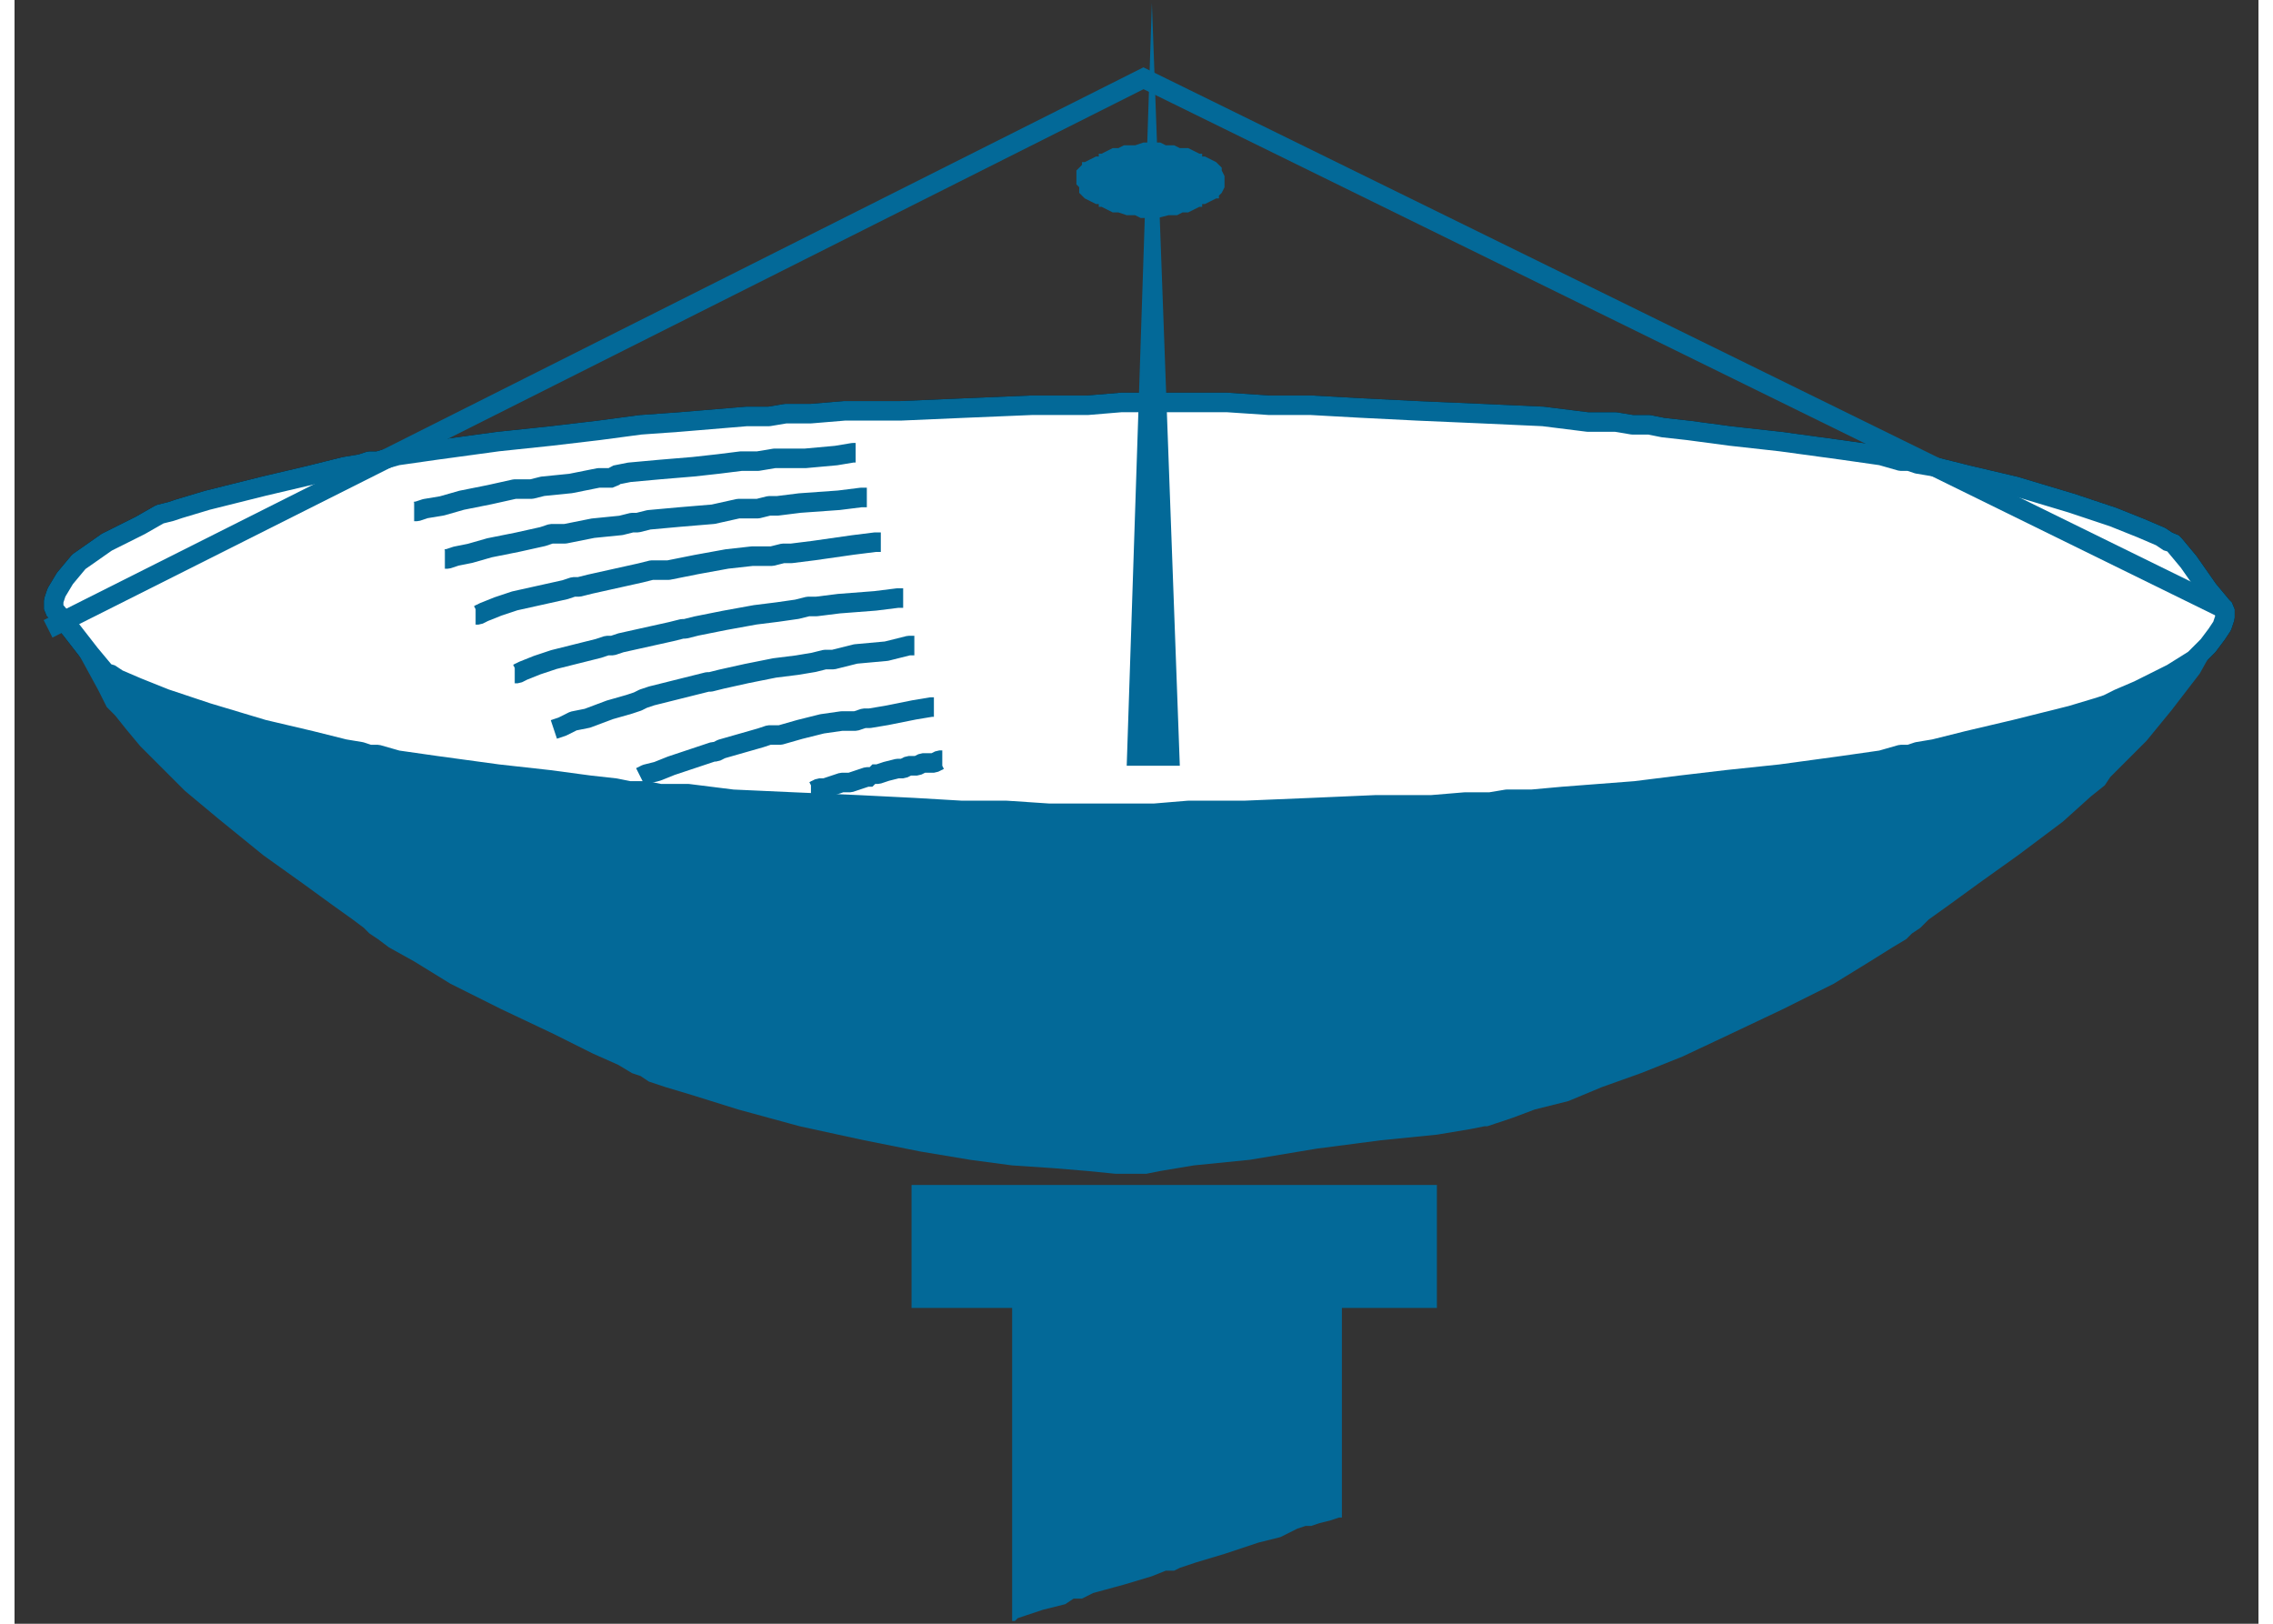 <?xml version="1.0" standalone="no"?>
<!DOCTYPE svg PUBLIC "-//W3C//DTD SVG 1.1//EN"
"http://www.w3.org/Graphics/SVG/1.1/DTD/svg11.dtd">
<!-- Creator: fig2dev Version 3.2 Patchlevel 5c -->
<!-- CreationDate: Fri Sep 14 10:46:46 2012 -->
<!-- Magnification: 1.000 -->
<svg xmlns="http://www.w3.org/2000/svg" width="0.7in" height="0.5in" viewBox="-11 12620 803 581">
<rect x="-11" y="12620" width="803" height="581" fill="#333333" stroke="none"/>
<g style="stroke-width:.025in; fill:none">
<!-- Line -->
<!--  spline  -->
<polyline points="391,12911
392,12911
397,12911
409,12910
429,12910
453,12909
476,12908
496,12908
508,12907
513,12907
514,12907
517,12907
523,12906
532,12906
543,12905
556,12904
569,12903
585,12901
602,12899
621,12897
643,12894
657,12892
664,12890
667,12890
670,12889
676,12888
688,12885
705,12881
725,12876
735,12873
738,12872
742,12870
749,12867
761,12861
769,12856
774,12851
777,12847
779,12844
780,12841
780,12839
780,12838
779,12837
774,12831
767,12821
762,12815
761,12814
760,12814
757,12812
750,12809
740,12805
725,12800
705,12794
688,12790
676,12787
670,12786
667,12785
664,12785
657,12783
643,12781
621,12778
603,12776
588,12774
579,12773
574,12772
571,12772
568,12772
562,12771
552,12771
536,12769
514,12768
491,12767
471,12766
453,12765
438,12765
423,12764
411,12764
401,12764
394,12764
391,12764
390,12764
385,12764
373,12765
353,12765
329,12766
306,12767
286,12767
274,12768
269,12768
268,12768
265,12768
259,12769
251,12769
239,12770
227,12771
213,12772
198,12774
181,12776
162,12778
140,12781
126,12783
119,12785
116,12785
113,12786
107,12787
95,12790
78,12794
58,12799
48,12802
45,12803
41,12804
34,12808
22,12814
12,12821
7,12827
4,12832
3,12835
3,12838
4,12839
9,12845
16,12854
21,12860
22,12861
23,12861
26,12863
33,12866
43,12870
58,12875
78,12881
95,12885
107,12888
113,12889
116,12890
119,12890
126,12892
140,12894
162,12897
180,12899
195,12901
204,12902
209,12903
212,12903
215,12903
220,12904
230,12904
246,12906
268,12907
291,12908
311,12909
328,12910
344,12910
359,12911
371,12911
381,12911
388,12911
391,12911
" style="stroke:#ffffff;stroke-width:0;
stroke-linejoin:bevel; stroke-linecap:butt;
fill:#ffffff;
"/>
<!-- Line -->
<!--  spline  -->
<polyline points="391,12911
392,12911
397,12911
409,12910
429,12910
453,12909
476,12908
496,12908
508,12907
513,12907
514,12907
517,12907
523,12906
532,12906
543,12905
556,12904
569,12903
585,12901
602,12899
621,12897
643,12894
657,12892
664,12890
667,12890
670,12889
676,12888
688,12885
705,12881
725,12876
735,12873
738,12872
742,12870
749,12867
761,12861
769,12856
774,12851
777,12847
779,12844
780,12841
780,12839
780,12838
779,12837
774,12831
767,12821
762,12815
761,12814
760,12814
757,12812
750,12809
740,12805
725,12800
705,12794
688,12790
676,12787
670,12786
667,12785
664,12785
657,12783
643,12781
621,12778
603,12776
588,12774
579,12773
574,12772
571,12772
568,12772
562,12771
552,12771
536,12769
514,12768
491,12767
471,12766
453,12765
438,12765
423,12764
411,12764
401,12764
394,12764
391,12764
390,12764
385,12764
373,12765
353,12765
329,12766
306,12767
286,12767
274,12768
269,12768
268,12768
265,12768
259,12769
251,12769
239,12770
227,12771
213,12772
198,12774
181,12776
162,12778
140,12781
126,12783
119,12785
116,12785
113,12786
107,12787
95,12790
78,12794
58,12799
48,12802
45,12803
41,12804
34,12808
22,12814
12,12821
7,12827
4,12832
3,12835
3,12838
4,12839
9,12845
16,12854
21,12860
22,12861
23,12861
26,12863
33,12866
43,12870
58,12875
78,12881
95,12885
107,12888
113,12889
116,12890
119,12890
126,12892
140,12894
162,12897
180,12899
195,12901
204,12902
209,12903
212,12903
215,12903
220,12904
230,12904
246,12906
268,12907
291,12908
311,12909
328,12910
344,12910
359,12911
371,12911
381,12911
388,12911
391,12911
" style="stroke:#000000;stroke-width:7;
stroke-linejoin:bevel; stroke-linecap:butt;
"/>
<!-- Line -->
<!--  spline  -->
<polyline points="393,13040
394,13040
399,13039
411,13037
431,13035
455,13031
478,13028
498,13026
510,13024
515,13023
516,13023
519,13022
525,13020
533,13017
545,13014
557,13009
571,13004
586,12998
603,12990
622,12981
640,12972
653,12964
661,12959
666,12956
668,12954
671,12952
674,12949
681,12944
692,12936
706,12926
722,12914
732,12905
737,12901
739,12898
741,12896
745,12892
752,12885
761,12874
771,12861
776,12852
779,12845
780,12841
780,12838
779,12837
774,12831
767,12821
762,12815
761,12814
760,12814
757,12812
750,12809
740,12805
725,12800
705,12794
688,12790
676,12787
670,12786
667,12785
664,12785
657,12783
643,12781
621,12778
603,12776
588,12774
579,12773
574,12772
571,12772
568,12772
562,12771
552,12771
536,12769
514,12768
491,12767
471,12766
453,12765
438,12765
423,12764
411,12764
401,12764
394,12764
391,12764
390,12764
385,12764
373,12765
353,12765
329,12766
306,12767
286,12767
274,12768
269,12768
268,12768
265,12768
259,12769
251,12769
239,12770
227,12771
213,12772
198,12774
181,12776
162,12778
140,12781
126,12783
119,12785
116,12785
113,12786
107,12787
95,12790
78,12794
58,12799
48,12802
45,12803
41,12804
34,12808
22,12814
12,12821
7,12827
4,12832
3,12835
3,12838
4,12839
7,12845
13,12856
19,12867
22,12873
23,12874
25,12876
29,12881
34,12887
41,12894
50,12903
62,12913
78,12926
92,12936
103,12944
110,12949
114,12952
116,12954
119,12956
123,12959
132,12964
145,12972
163,12981
182,12990
196,12997
205,13001
210,13004
213,13005
216,13007
222,13009
232,13012
248,13017
270,13023
293,13028
313,13032
331,13035
346,13037
361,13038
373,13039
383,13040
390,13040
393,13040
" style="stroke:#036998;stroke-width:0;
stroke-linejoin:bevel; stroke-linecap:butt;
fill:#036998;
"/>
<!-- Line -->
<!--  spline  -->
<polyline points="391,12911
392,12911
397,12911
409,12910
429,12910
453,12909
476,12908
496,12908
508,12907
513,12907
514,12907
517,12907
523,12906
532,12906
543,12905
556,12904
569,12903
585,12901
602,12899
621,12897
643,12894
657,12892
664,12890
667,12890
670,12889
676,12888
688,12885
705,12881
725,12876
735,12873
738,12872
742,12870
749,12867
761,12861
769,12856
774,12851
777,12847
779,12844
780,12841
780,12839
780,12838
779,12837
774,12831
767,12821
762,12815
761,12814
760,12814
757,12812
750,12809
740,12805
725,12800
705,12794
688,12790
676,12787
670,12786
667,12785
664,12785
657,12783
643,12781
621,12778
603,12776
588,12774
579,12773
574,12772
571,12772
568,12772
562,12771
552,12771
536,12769
514,12768
491,12767
471,12766
453,12765
438,12765
423,12764
411,12764
401,12764
394,12764
391,12764
390,12764
385,12764
373,12765
353,12765
329,12766
306,12767
286,12767
274,12768
269,12768
268,12768
265,12768
259,12769
251,12769
239,12770
227,12771
213,12772
198,12774
181,12776
162,12778
140,12781
126,12783
119,12785
116,12785
113,12786
107,12787
95,12790
78,12794
58,12799
48,12802
45,12803
41,12804
34,12808
22,12814
12,12821
7,12827
4,12832
3,12835
3,12838
4,12839
9,12845
16,12854
21,12860
22,12861
23,12861
26,12863
33,12866
43,12870
58,12875
78,12881
95,12885
107,12888
113,12889
116,12890
119,12890
126,12892
140,12894
162,12897
180,12899
195,12901
204,12902
209,12903
212,12903
215,12903
220,12904
230,12904
246,12906
268,12907
291,12908
311,12909
328,12910
344,12910
359,12911
371,12911
381,12911
388,12911
391,12911
" style="stroke:#ffffff;stroke-width:0;
stroke-linejoin:bevel; stroke-linecap:butt;
fill:#ffffff;
"/>
<!-- Line -->
<!--  spline  -->
<polyline points="391,12911
392,12911
397,12911
409,12910
429,12910
453,12909
476,12908
496,12908
508,12907
513,12907
514,12907
517,12907
523,12906
532,12906
543,12905
556,12904
569,12903
585,12901
602,12899
621,12897
643,12894
657,12892
664,12890
667,12890
670,12889
676,12888
688,12885
705,12881
725,12876
735,12873
738,12872
742,12870
749,12867
761,12861
769,12856
774,12851
777,12847
779,12844
780,12841
780,12839
780,12838
779,12837
774,12831
767,12821
762,12815
761,12814
760,12814
757,12812
750,12809
740,12805
725,12800
705,12794
688,12790
676,12787
670,12786
667,12785
664,12785
657,12783
643,12781
621,12778
603,12776
588,12774
579,12773
574,12772
571,12772
568,12772
562,12771
552,12771
536,12769
514,12768
491,12767
471,12766
453,12765
438,12765
423,12764
411,12764
401,12764
394,12764
391,12764
390,12764
385,12764
373,12765
353,12765
329,12766
306,12767
286,12767
274,12768
269,12768
268,12768
265,12768
259,12769
251,12769
239,12770
227,12771
213,12772
198,12774
181,12776
162,12778
140,12781
126,12783
119,12785
116,12785
113,12786
107,12787
95,12790
78,12794
58,12799
48,12802
45,12803
41,12804
34,12808
22,12814
12,12821
7,12827
4,12832
3,12835
3,12838
4,12839
9,12845
16,12854
21,12860
22,12861
23,12861
26,12863
33,12866
43,12870
58,12875
78,12881
95,12885
107,12888
113,12889
116,12890
119,12890
126,12892
140,12894
162,12897
180,12899
195,12901
204,12902
209,12903
212,12903
215,12903
220,12904
230,12904
246,12906
268,12907
291,12908
311,12909
328,12910
344,12910
359,12911
371,12911
381,12911
388,12911
391,12911
" style="stroke:#036998;stroke-width:7;
stroke-linejoin:bevel; stroke-linecap:butt;
"/>
<!-- Line -->
<!--  spline  -->
<polyline points="290,12782
289,12782
283,12783
272,12784
261,12784
255,12785
254,12785
253,12785
249,12785
241,12786
232,12787
220,12788
209,12789
204,12790
203,12791
198,12791
188,12793
178,12794
174,12795
172,12795
168,12795
159,12797
149,12799
142,12801
136,12802
133,12803
132,12803
" style="stroke:#036998;stroke-width:7;
stroke-linejoin:bevel; stroke-linecap:butt;
"/>
<!-- Line -->
<!--  spline  -->
<polyline points="294,12798
292,12798
284,12799
270,12800
262,12801
260,12801
259,12801
255,12802
248,12802
239,12804
227,12805
216,12806
212,12807
210,12807
206,12808
196,12809
186,12811
183,12811
181,12811
178,12812
169,12814
159,12816
152,12818
147,12819
144,12820
143,12820
" style="stroke:#036998;stroke-width:7;
stroke-linejoin:bevel; stroke-linecap:butt;
"/>
<!-- Line -->
<!--  spline  -->
<polyline points="299,12814
297,12814
289,12815
275,12817
267,12818
265,12818
264,12818
260,12819
253,12819
244,12820
233,12822
223,12824
219,12824
217,12824
213,12825
204,12827
195,12829
191,12830
189,12830
186,12831
177,12833
168,12835
162,12837
157,12839
155,12840
154,12840
" style="stroke:#036998;stroke-width:7;
stroke-linejoin:bevel; stroke-linecap:butt;
"/>
<!-- Line -->
<!--  spline  -->
<polyline points="307,12834
305,12834
297,12835
284,12836
276,12837
274,12837
273,12837
269,12838
262,12839
254,12840
243,12842
233,12844
229,12845
228,12845
224,12846
215,12848
206,12850
203,12851
201,12851
198,12852
190,12854
182,12856
176,12858
171,12860
169,12861
168,12861
" style="stroke:#036998;stroke-width:7;
stroke-linejoin:bevel; stroke-linecap:butt;
"/>
<!-- Line -->
<!--  spline  -->
<polyline points="311,12851
309,12851
301,12853
290,12854
282,12856
280,12856
279,12856
275,12857
269,12858
261,12859
251,12861
242,12863
238,12864
237,12864
233,12865
225,12867
217,12869
214,12870
212,12871
209,12872
202,12874
194,12877
189,12878
185,12880
182,12881
" style="stroke:#036998;stroke-width:7;
stroke-linejoin:bevel; stroke-linecap:butt;
"/>
<!-- Line -->
<!--  spline  -->
<polyline points="318,12873
317,12873
311,12874
301,12876
295,12877
294,12877
293,12877
290,12878
285,12878
278,12879
270,12881
263,12883
260,12883
259,12883
256,12884
249,12886
242,12888
240,12889
239,12889
236,12890
230,12892
224,12894
219,12896
215,12897
213,12898
" style="stroke:#036998;stroke-width:7;
stroke-linejoin:bevel; stroke-linecap:butt;
"/>
<!-- Line -->
<!--  spline  -->
<polyline points="321,12892
320,12892
318,12893
314,12893
312,12894
311,12894
309,12894
307,12895
305,12895
301,12896
298,12897
296,12897
296,12898
294,12898
291,12899
288,12900
287,12900
286,12900
285,12900
282,12901
279,12902
277,12902
275,12903
274,12903
" style="stroke:#036998;stroke-width:7;
stroke-linejoin:bevel; stroke-linecap:butt;
"/>
<!-- Line -->
<!--  polyline  -->
<polyline points="1,12845
393,12648
780,12838
" style="stroke:#036998;stroke-width:7;
stroke-linejoin:miter; stroke-linecap:butt;
"/>
<!-- Line -->
<!--  spline  -->
<polyline points="396,12698
398,12698
402,12697
404,12697
405,12697
407,12696
409,12696
411,12695
413,12694
414,12694
414,12693
415,12693
417,12692
419,12691
420,12691
420,12690
421,12689
422,12687
422,12686
422,12685
422,12684
422,12683
421,12681
421,12680
420,12679
419,12678
417,12677
415,12676
414,12676
414,12675
413,12675
411,12674
409,12673
408,12673
407,12673
406,12673
404,12672
401,12672
399,12671
397,12671
396,12671
393,12671
390,12672
387,12672
386,12672
384,12673
382,12673
380,12674
378,12675
377,12675
377,12676
376,12676
374,12677
372,12678
371,12678
371,12679
370,12680
369,12681
369,12682
369,12683
369,12684
369,12686
370,12687
370,12689
371,12690
372,12691
374,12692
376,12693
377,12693
377,12694
378,12694
380,12695
382,12696
383,12696
384,12696
387,12697
390,12697
392,12698
395,12698
396,12698
" style="stroke:#036998;stroke-width:0;
stroke-linejoin:bevel; stroke-linecap:butt;
fill:#036998;
"/>
<!-- Line -->
<!--  polyline  -->
<polyline points="396,12621
387,12894
406,12894
396,12621
" style="stroke:#036998;stroke-width:0;
stroke-linejoin:miter; stroke-linecap:butt;
fill:#036998;
"/>
<!-- Line -->
<!--  polyline  -->
<polyline points="498,13088
498,13044
310,13044
310,13088
498,13088
" style="stroke:#036998;stroke-width:0;
stroke-linejoin:miter; stroke-linecap:butt;
fill:#036998;
"/>
<!-- Line -->
<!--  spline  -->
<polyline points="346,13083
347,13083
352,13083
364,13083
382,13083
405,13083
428,13083
446,13083
458,13083
463,13083
464,13083
464,13084
464,13090
464,13104
464,13123
464,13142
464,13156
464,13162
464,13163
463,13163
460,13164
456,13165
453,13166
452,13166
451,13166
448,13167
442,13170
434,13172
422,13176
412,13179
406,13181
404,13182
401,13182
396,13184
386,13187
375,13190
371,13192
368,13192
365,13194
357,13196
351,13198
348,13199
347,13200
346,13200
346,13199
346,13196
346,13192
346,13189
346,13188
346,13187
346,13184
346,13178
346,13170
346,13159
346,13148
346,13143
346,13140
346,13135
346,13124
346,13113
346,13109
346,13107
346,13103
346,13095
346,13089
346,13085
346,13084
346,13083
" style="stroke:#036998;stroke-width:0;
stroke-linejoin:bevel; stroke-linecap:butt;
fill:#036998;
"/>
</g>
</svg>
